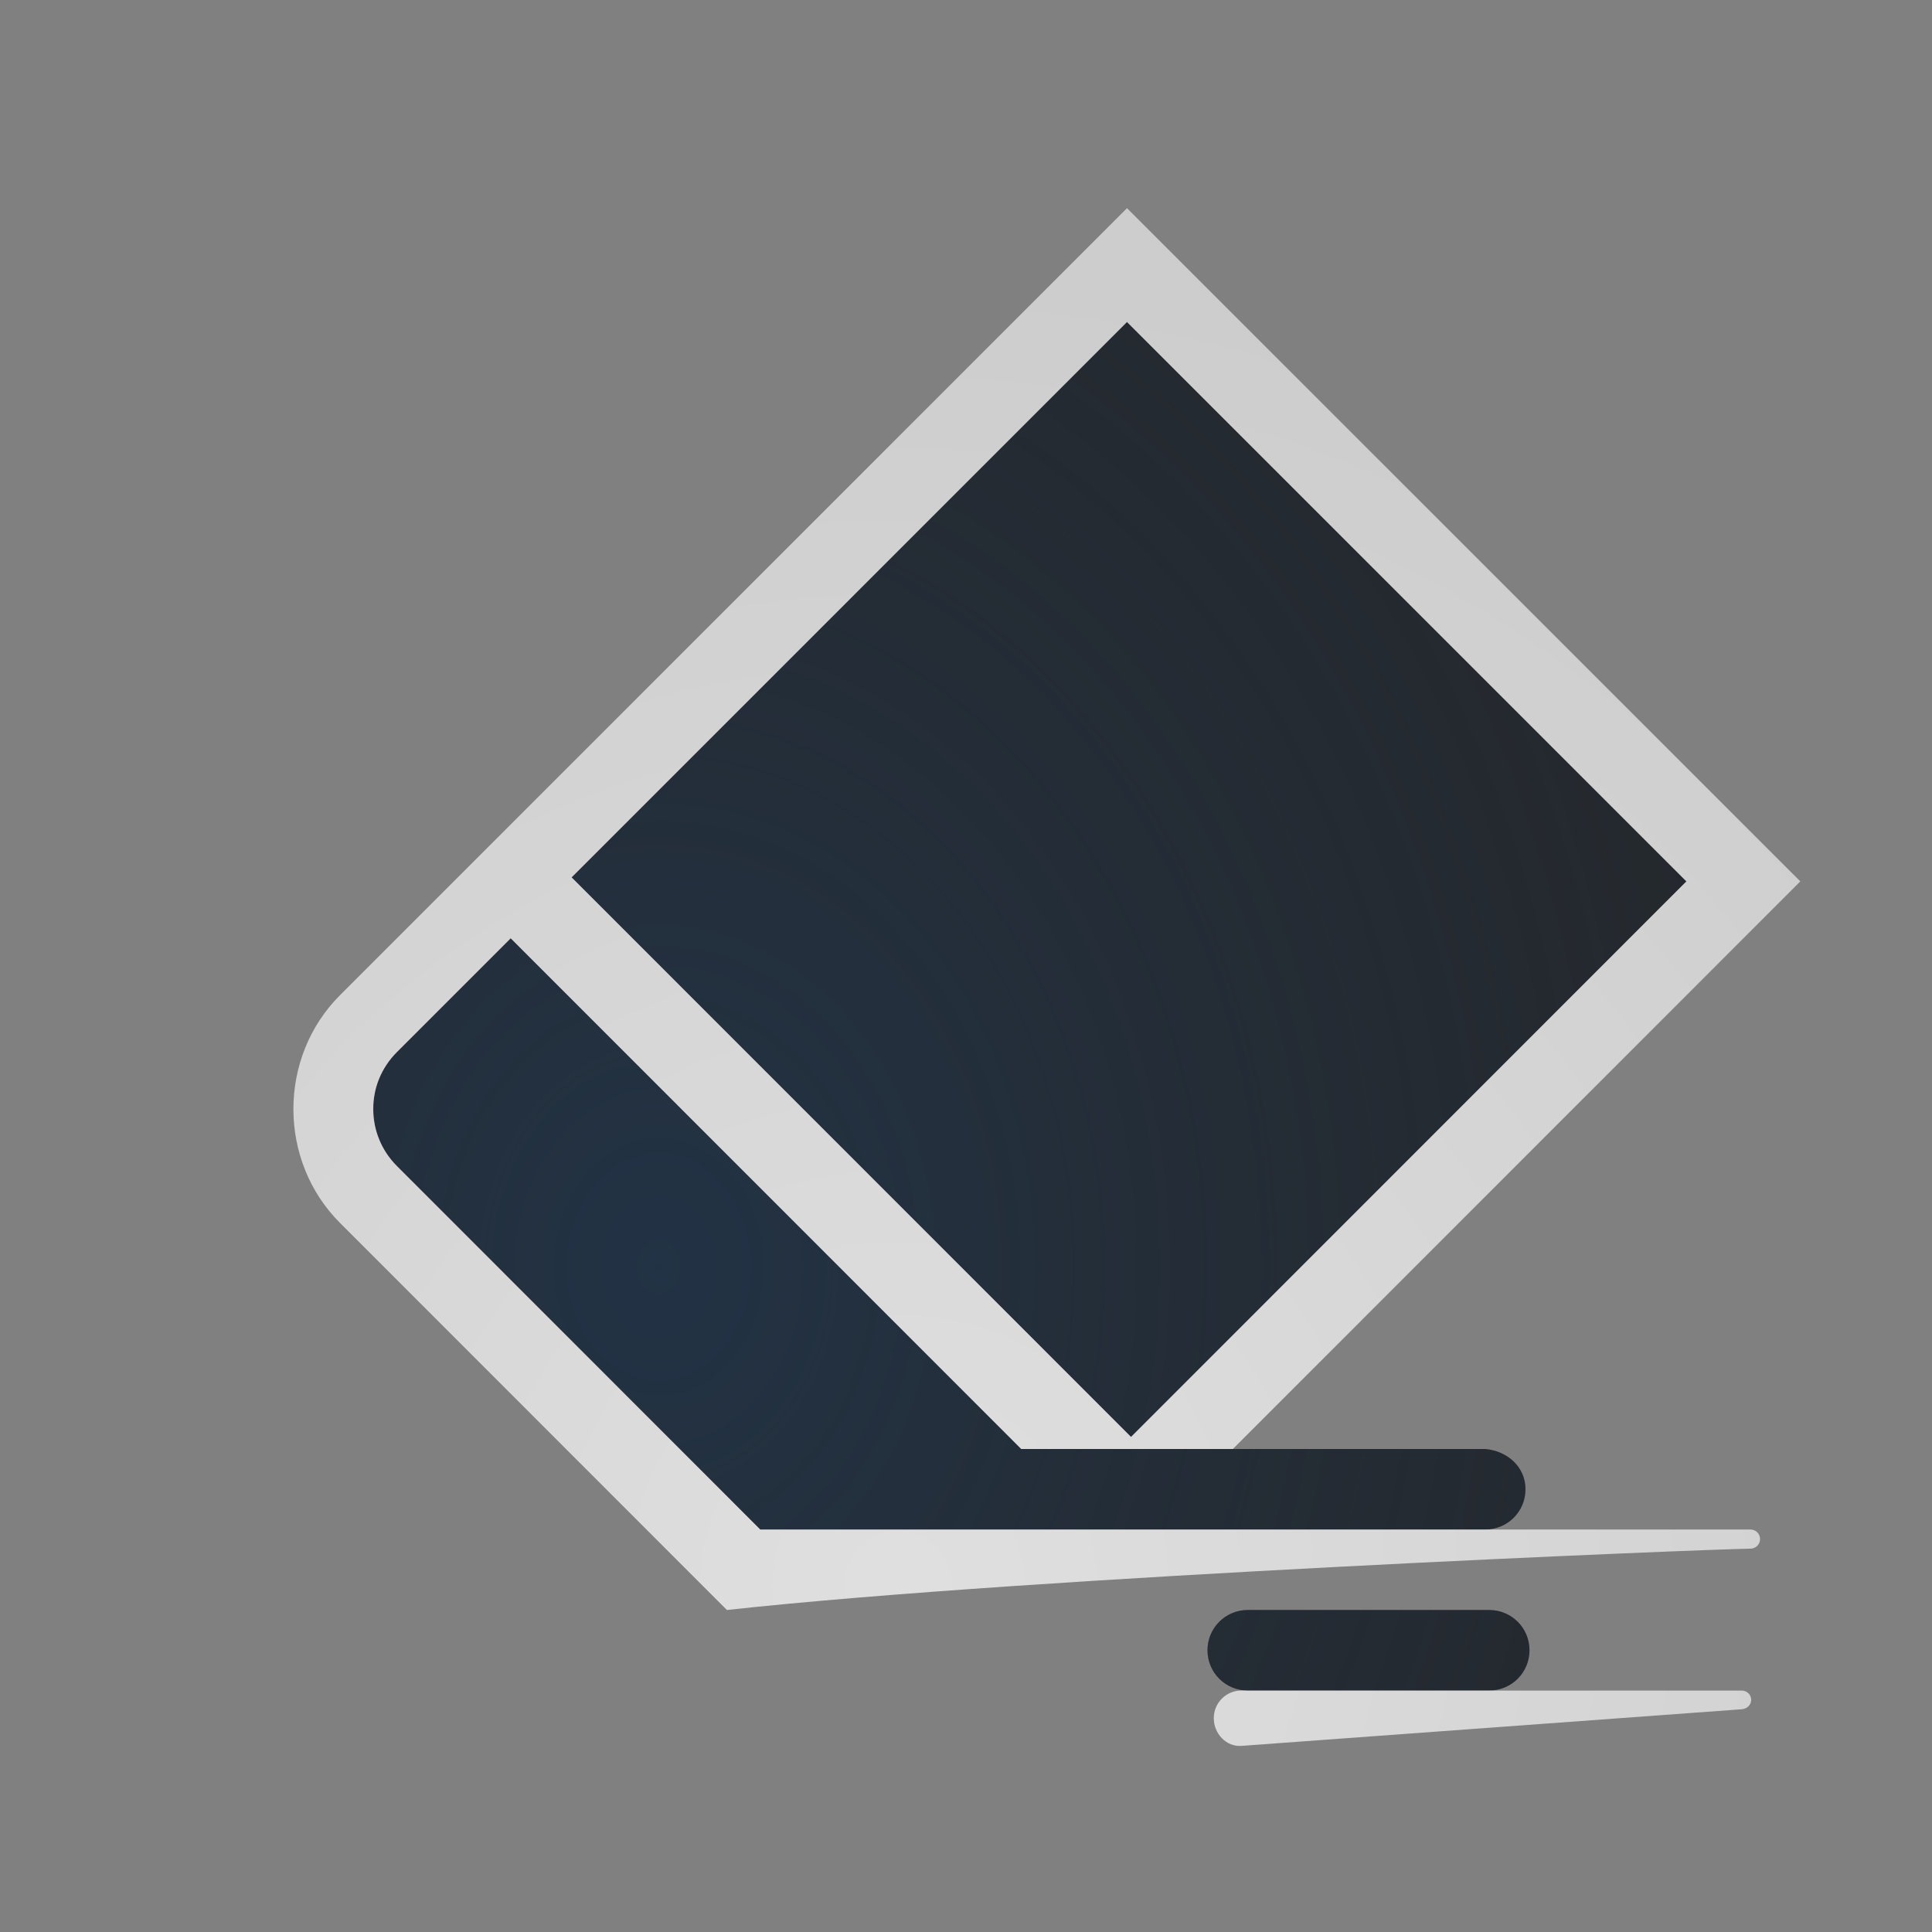 <?xml version="1.0" encoding="UTF-8"?>
<!-- Created with Inkscape (http://www.inkscape.org/) -->
<svg width="24" height="24" version="1.1" xmlns="http://www.w3.org/2000/svg" xmlns:cc="http://creativecommons.org/ns#" xmlns:dc="http://purl.org/dc/elements/1.1/" xmlns:rdf="http://www.w3.org/1999/02/22-rdf-syntax-ns#">
	<rect width="100%" height="100%" fill="#808080" stroke="none"/>
	<defs>
		<radialGradient id="a" cx="-3.517" cy="14.265" r="8.501" gradientTransform="matrix(1.978,0,0,2.443,15.142,-19.107)" gradientUnits="userSpaceOnUse">
			<stop stop-color="#213851" stop-opacity=".906" offset="0"/>
			<stop stop-color="#27303a" stop-opacity="0" offset="1"/>
		</radialGradient>
		<radialGradient id="b" cx="30.527" cy="15.677" r="8.734" gradientTransform="matrix(1.885 0 0 1.885 -46.384 -9.857)" gradientUnits="userSpaceOnUse">
			<stop stop-color="#ffffff" stop-opacity=".749" offset="0"/>
			<stop stop-color="#ffffff" stop-opacity=".605" offset="1"/>
		</radialGradient>
	</defs>
	<path d="m14 4-6.899 6.899 6.949 6.951 6.899-6.901zm-7.656 7.656-1.414 1.414c-0.392 0.392-0.392 1.022 0 1.414l4.514 4.516h9.006c0.277 0 0.5-0.223 0.5-0.5s-0.224-0.476-0.5-0.5h-5.764zm9.156 8.344c-0.277 0-0.5 0.223-0.5 0.5s0.223 0.5 0.5 0.5h3c0.277 0 0.5-0.223 0.5-0.5s-0.223-0.5-0.5-0.5z" fill="#090d11" fill-opacity=".766" style="paint-order:normal"/>
	<path d="m14 4-6.899 6.899 6.949 6.951 6.899-6.901zm-7.656 7.656-1.414 1.414c-0.392 0.392-0.392 1.022 0 1.414l4.514 4.516h9.006c0.277 0 0.5-0.223 0.5-0.5s-0.224-0.476-0.5-0.5h-5.764zm9.156 8.344c-0.277 0-0.5 0.223-0.5 0.5s0.223 0.5 0.5 0.5h3c0.277 0 0.5-0.223 0.5-0.5s-0.223-0.5-0.5-0.5z" fill="url(#a)" fill-opacity=".753" style="paint-order:normal"/>
	<path d="m14 2.586-9.777 9.777c-0.771 0.771-0.771 2.057 0 2.828l4.807 4.809c3.822-0.42 12.192-0.756 12.715-0.762 0.066-6.83e-4 0.119-0.053 0.119-0.119s-0.053-0.119-0.119-0.119h-12.301l-4.514-4.516c-0.196-0.196-0.293-0.451-0.293-0.707 0-0.128 0.023-0.255 0.072-0.375s0.123-0.234 0.221-0.332l1.414-1.414 6.342 6.344h2.629l7.049-7.051zm0 1.414 6.949 6.949-6.899 6.901-6.949-6.951zm1.422 17c-0.19 0-0.344 0.153-0.344 0.344s0.154 0.358 0.344 0.344l6.215-0.455c0.064-0.005 0.117-0.053 0.117-0.117s-0.053-0.115-0.117-0.115h-6.137z" color="#000000" color-rendering="auto" dominant-baseline="auto" fill="url(#b)" image-rendering="auto" shape-rendering="auto" solid-color="#000000" style="font-feature-settings:normal;font-variant-alternates:normal;font-variant-caps:normal;font-variant-ligatures:normal;font-variant-numeric:normal;font-variant-position:normal;isolation:auto;mix-blend-mode:normal;paint-order:normal;shape-padding:0;text-decoration-color:#000000;text-decoration-line:none;text-decoration-style:solid;text-indent:0;text-orientation:mixed;text-transform:none;white-space:normal"/>
</svg>
